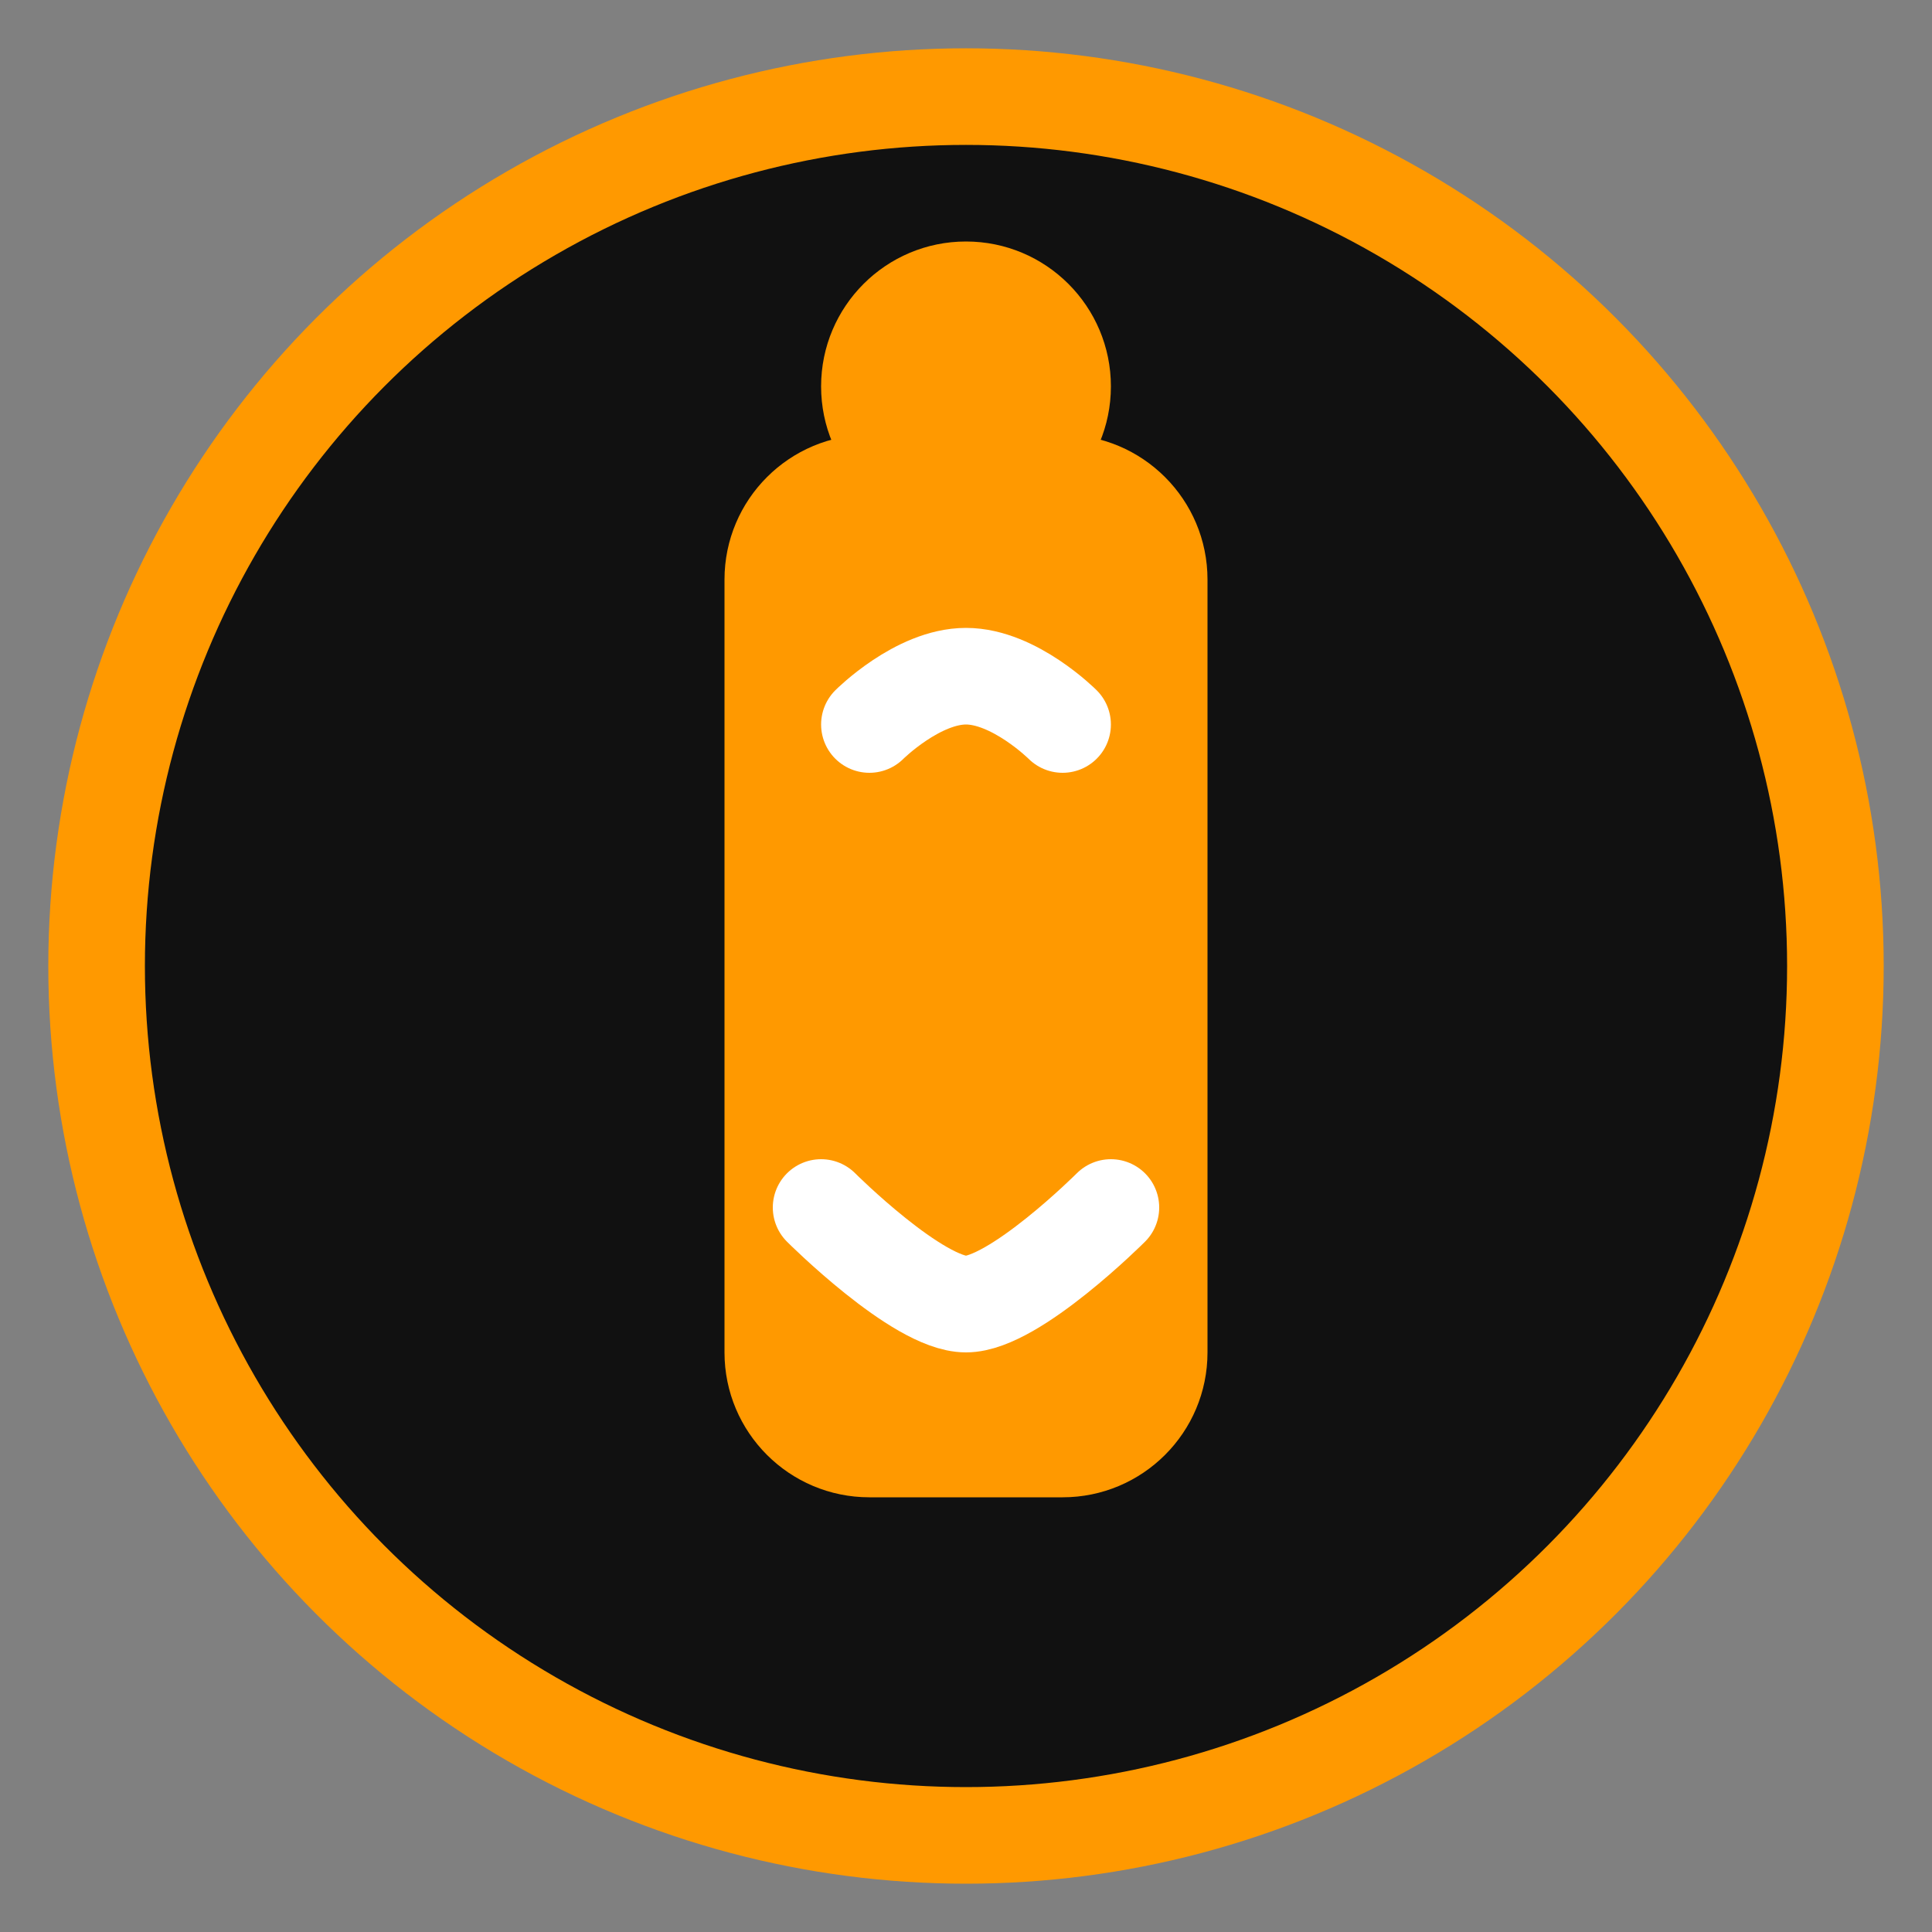 <?xml version="1.0" encoding="UTF-8"?>
<svg width="40" height="40" viewBox="0 0 40 40" fill="none" xmlns="http://www.w3.org/2000/svg">
    <rect x="0" y="0" width="40" height="40" fill="#808080" stroke="none"/>
    <!-- 主体圆形背景 -->
    <circle cx="20" cy="20" r="18" fill="#111111" stroke="#FF9900" stroke-width="2"/>
    
    <!-- 主体形状 -->
    <path d="M15 12C15 10.343 16.343 9 18 9H22C23.657 9 25 10.343 25 12V28C25 29.657 23.657 31 22 31H18C16.343 31 15 29.657 15 28V12Z" fill="#FF9900"/>
    
    <!-- 顶部圆形 -->
    <circle cx="20" cy="8" r="3" fill="#FF9900"/>
    
    <!-- 装饰性曲线 -->
    <path d="M18 15C18 15 19 14 20 14C21 14 22 15 22 15" stroke="white" stroke-width="2" stroke-linecap="round"/>
    
    <!-- 底部装饰 -->
    <path d="M17 25C17 25 19 27 20 27C21 27 23 25 23 25" stroke="white" stroke-width="2" stroke-linecap="round"/>
</svg>
